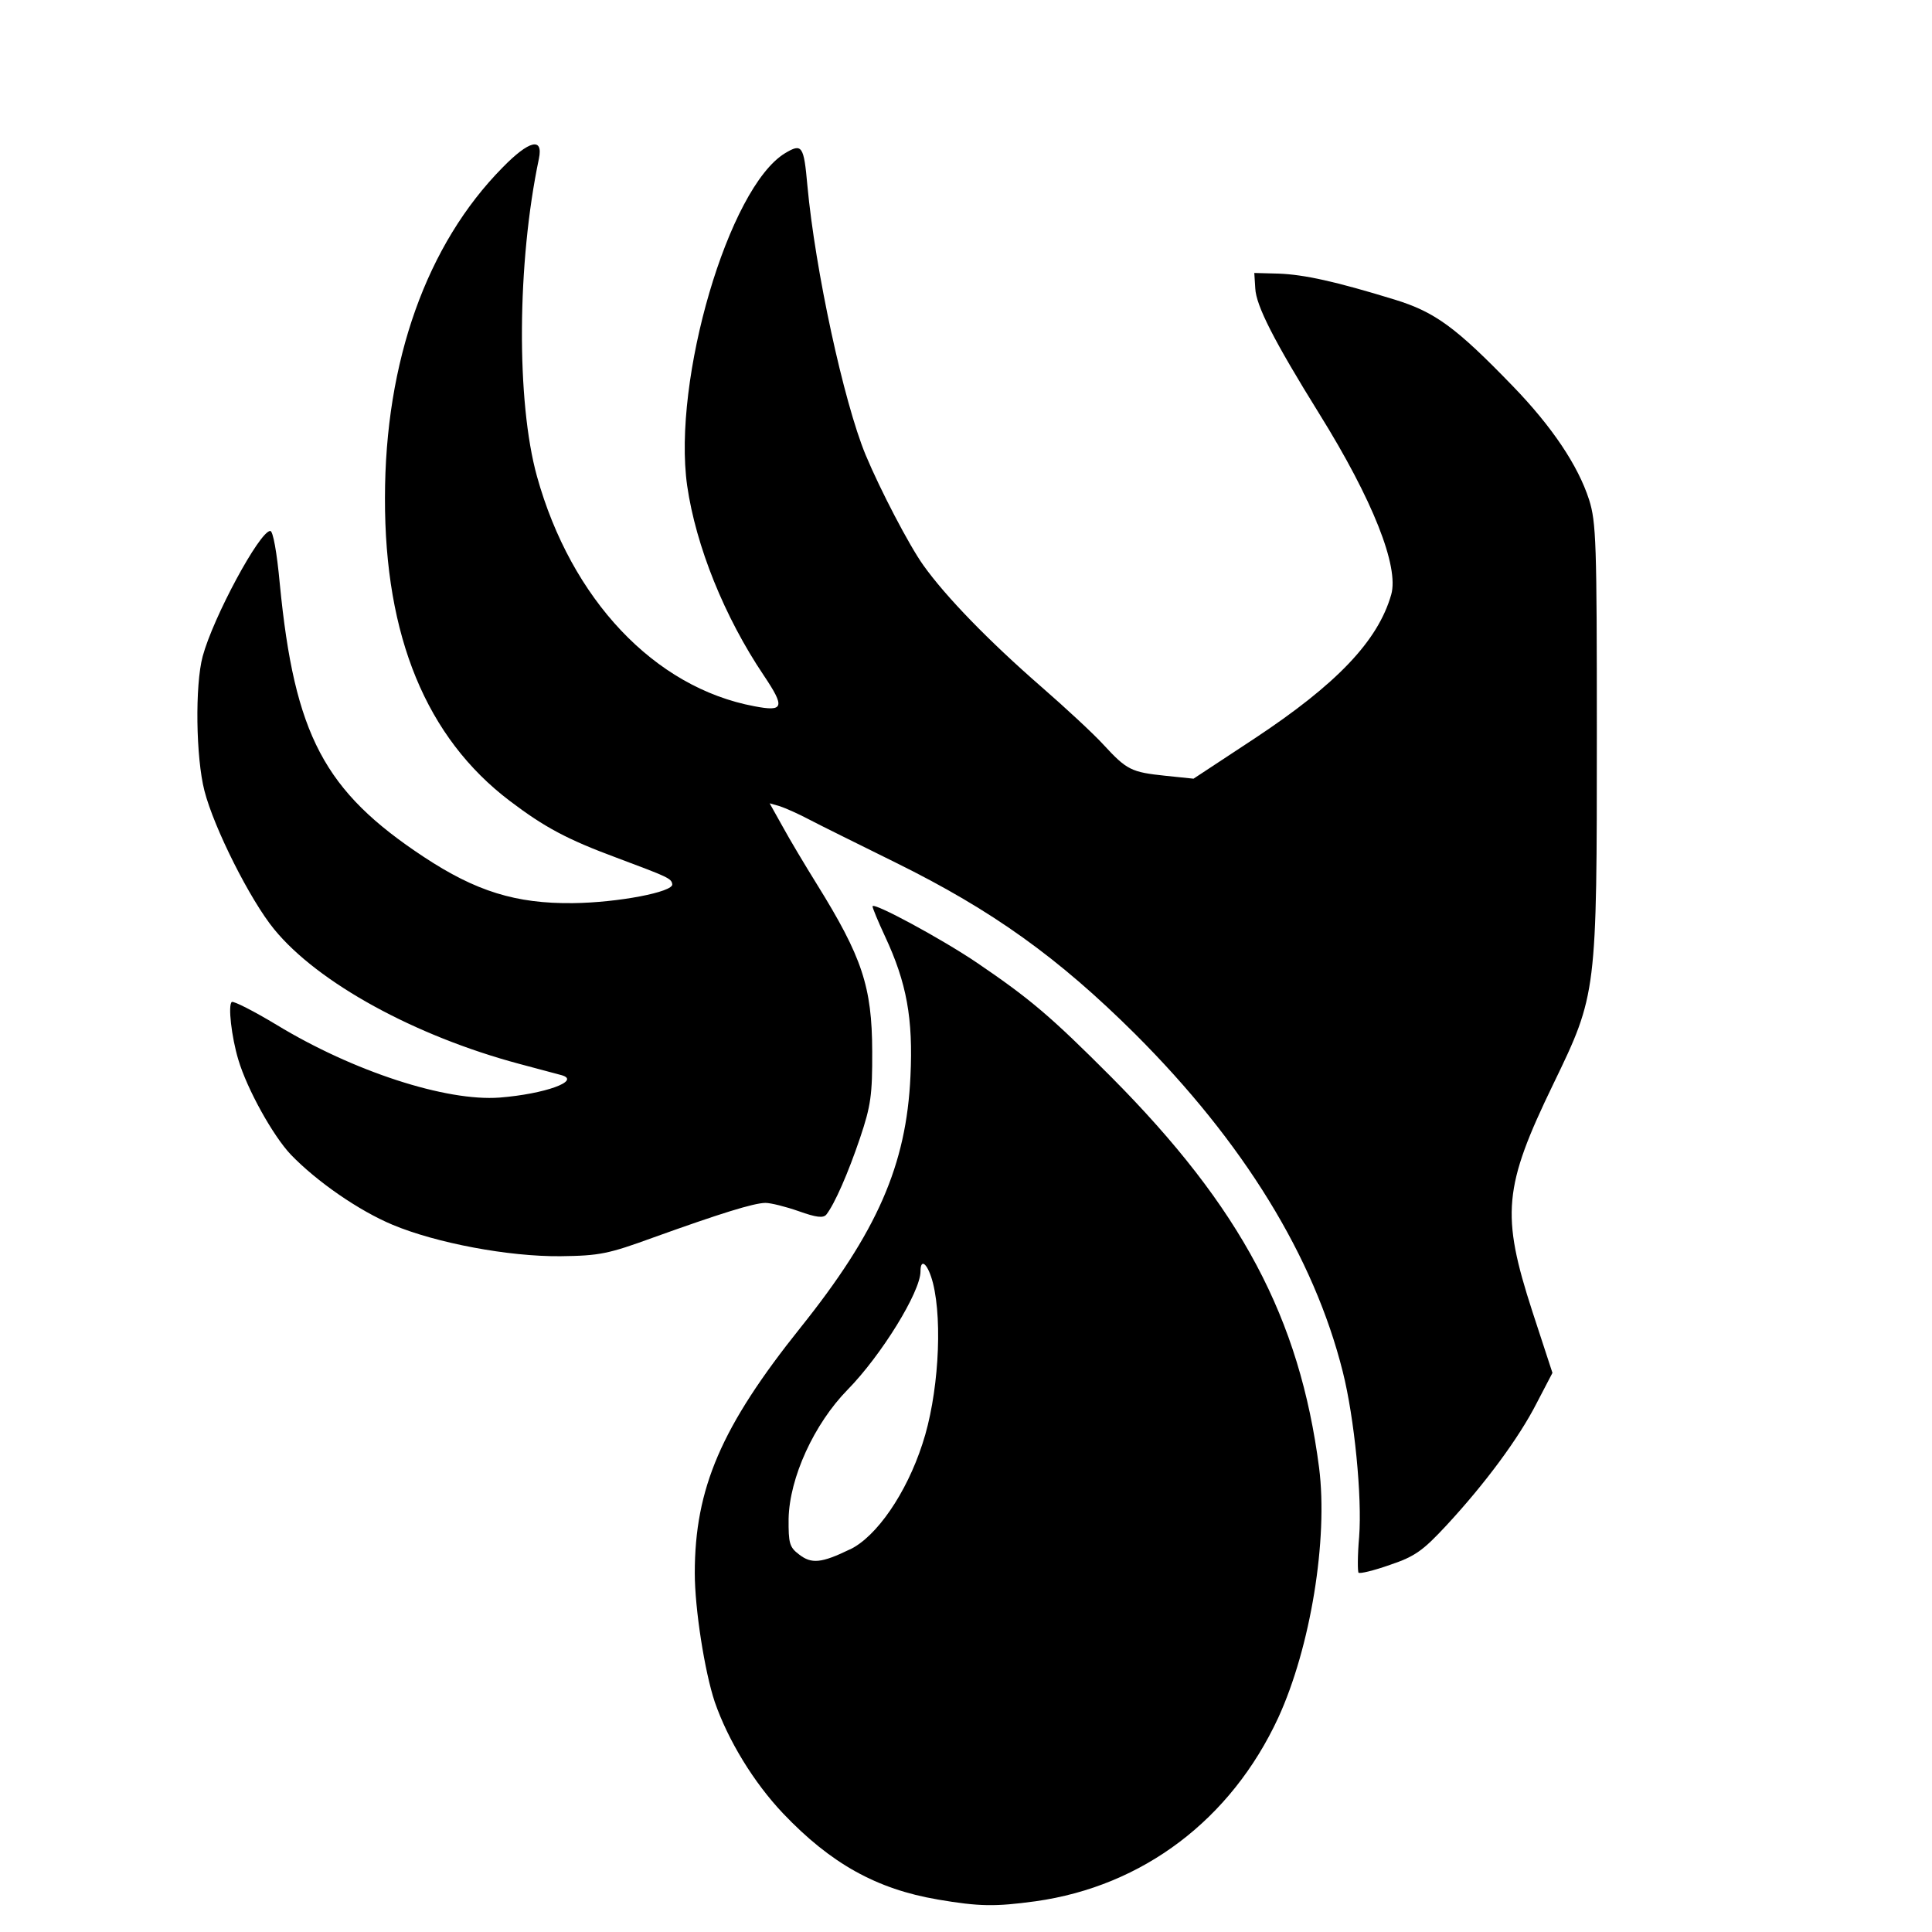 <?xml version="1.0" encoding="UTF-8" standalone="no"?>
<!-- Created with Inkscape (http://www.inkscape.org/) -->

<svg
   width="100mm"
   height="100mm"
   viewBox="0 0 100 100"
   version="1.1"
   id="svg8"
   inkscape:version="1.1 (c4e8f9ed74, 2021-05-24)"
   sodipodi:docname="C_Rootwhisperer_2 (copy 1).svg"
   xmlns:inkscape="http://www.inkscape.org/namespaces/inkscape"
   xmlns:sodipodi="http://sodipodi.sourceforge.net/DTD/sodipodi-0.dtd"
   xmlns="http://www.w3.org/2000/svg"
   xmlns:svg="http://www.w3.org/2000/svg"
   xmlns:rdf="http://www.w3.org/1999/02/22-rdf-syntax-ns#"
   xmlns:cc="http://creativecommons.org/ns#"
   xmlns:dc="http://purl.org/dc/elements/1.1/">
  <defs
     id="defs2">
    <pattern
       patternUnits="userSpaceOnUse"
       width="66.087"
       height="119.525"
       patternTransform="translate(-273.291,150.744)"
       id="pattern3643">
      <g
         id="XMLID_312_"
         transform="matrix(0.531,0,0,0.531,-72.878,-123.544)">
        <path
           id="XMLID_315_"
           d="m 218.784,232.471 c -19.268,12.587 -70.519,50.495 -79.88,99.757 -11.904,62.653 40.084,125.15 40.084,125.15 0,0 69.109,-38.02 82.499,-99.082 -28.421,-37.018 -43.128,-80.276 -42.703,-125.825 z"
           sodipodi:nodetypes="ccccc" />
      </g>
    </pattern>
  </defs>
  <sodipodi:namedview
     id="base"
     pagecolor="#ffffff"
     bordercolor="#666666"
     borderopacity="1.0"
     inkscape:pageopacity="0.0"
     inkscape:pageshadow="2"
     inkscape:zoom="1.6443299"
     inkscape:cx="137.442"
     inkscape:cy="165.41692"
     inkscape:document-units="mm"
     inkscape:current-layer="g959"
     showgrid="false"
     fit-margin-top="0"
     fit-margin-left="0"
     fit-margin-right="0"
     fit-margin-bottom="0"
     inkscape:window-width="1920"
     inkscape:window-height="1029"
     inkscape:window-x="0"
     inkscape:window-y="0"
     inkscape:window-maximized="1"
     inkscape:pagecheckerboard="0"
     showguides="false" />
  <g
     inkscape:label="Layer 1"
     inkscape:groupmode="layer"
     id="layer1"
     transform="translate(-56.436,-70.275)">
    <g
       id="g959"
       transform="translate(11.049,-32.079)">
      <g
         id="g1107"
         transform="matrix(8.387,0,0,8.387,-671.787,-1142.641)">
        <path
           d="m 93.895,158.151 c -0.007,-0.007 -0.007,-0.108 0.003,-0.222 0.019,-0.247 -0.029,-0.734 -0.101,-1.02 -0.178,-0.71 -0.613,-1.417 -1.282,-2.085 -0.473,-0.47 -0.879,-0.762 -1.477,-1.057 -0.226,-0.112 -0.466,-0.23 -0.532,-0.265 -0.066,-0.035 -0.149,-0.072 -0.183,-0.083 l -0.063,-0.018 0.08,0.143 c 0.043,0.079 0.138,0.238 0.212,0.357 0.278,0.448 0.34,0.631 0.341,1.031 10e-4,0.268 -0.008,0.335 -0.075,0.534 -0.074,0.219 -0.157,0.408 -0.208,0.473 -0.019,0.023 -0.062,0.018 -0.171,-0.021 -0.08,-0.028 -0.172,-0.051 -0.205,-0.051 -0.073,0.001 -0.278,0.065 -0.69,0.213 -0.28,0.102 -0.332,0.113 -0.575,0.116 -0.32,0.003 -0.766,-0.081 -1.036,-0.194 -0.208,-0.087 -0.467,-0.266 -0.628,-0.433 -0.11,-0.116 -0.27,-0.404 -0.324,-0.586 -0.042,-0.139 -0.065,-0.34 -0.04,-0.356 0.011,-0.007 0.135,0.056 0.276,0.141 0.474,0.288 1.047,0.474 1.377,0.449 0.278,-0.022 0.503,-0.103 0.383,-0.138 -0.019,-0.005 -0.137,-0.037 -0.262,-0.07 -0.643,-0.172 -1.243,-0.5 -1.513,-0.831 -0.147,-0.179 -0.371,-0.624 -0.43,-0.854 -0.053,-0.205 -0.059,-0.652 -0.011,-0.83 0.065,-0.241 0.351,-0.772 0.417,-0.774 0.017,-10e-4 0.041,0.131 0.059,0.327 0.091,0.933 0.274,1.279 0.889,1.685 0.321,0.212 0.568,0.289 0.92,0.285 0.277,-0.003 0.622,-0.069 0.613,-0.117 -0.005,-0.036 -0.028,-0.045 -0.343,-0.163 -0.305,-0.113 -0.445,-0.188 -0.66,-0.351 -0.514,-0.39 -0.772,-1.014 -0.77,-1.869 0,-0.845 0.258,-1.566 0.726,-2.04 0.164,-0.168 0.252,-0.189 0.224,-0.054 -0.135,0.642 -0.14,1.498 -0.012,1.96 0.211,0.759 0.725,1.304 1.342,1.419 0.182,0.035 0.19,0.007 0.058,-0.19 -0.243,-0.361 -0.419,-0.798 -0.473,-1.171 -0.092,-0.652 0.256,-1.841 0.604,-2.052 0.105,-0.063 0.116,-0.047 0.138,0.2 0.048,0.52 0.224,1.334 0.359,1.661 0.091,0.218 0.269,0.559 0.356,0.681 0.138,0.194 0.404,0.468 0.73,0.752 0.147,0.128 0.32,0.288 0.382,0.356 0.144,0.156 0.171,0.17 0.382,0.192 l 0.174,0.018 0.375,-0.247 c 0.508,-0.336 0.763,-0.602 0.845,-0.889 0.049,-0.172 -0.113,-0.584 -0.444,-1.116 -0.28,-0.451 -0.39,-0.667 -0.395,-0.774 l -0.006,-0.095 0.15,0.004 c 0.158,0.006 0.35,0.048 0.715,0.16 0.251,0.077 0.38,0.172 0.731,0.535 0.241,0.249 0.402,0.489 0.47,0.7 0.044,0.139 0.048,0.265 0.048,1.437 0,1.611 0,1.614 -0.268,2.168 -0.309,0.638 -0.324,0.806 -0.13,1.405 l 0.124,0.379 -0.097,0.186 c -0.11,0.216 -0.318,0.497 -0.557,0.755 -0.145,0.156 -0.194,0.192 -0.349,0.244 -0.099,0.035 -0.186,0.056 -0.193,0.048 z"
           style="fill:#000000;fill-opacity:1;fill-rule:nonzero;stroke:none;stroke-width:0.353"
           id="path4052" />
        <path
           d="m 91.297,160.166 c -0.377,-0.064 -0.66,-0.222 -0.954,-0.531 -0.182,-0.192 -0.34,-0.452 -0.422,-0.689 -0.062,-0.186 -0.123,-0.574 -0.123,-0.794 0,-0.524 0.164,-0.905 0.653,-1.516 0.472,-0.59 0.653,-1.002 0.678,-1.55 0.017,-0.357 -0.023,-0.577 -0.157,-0.864 -0.043,-0.092 -0.077,-0.175 -0.077,-0.185 0,-0.03 0.426,0.2 0.646,0.349 0.328,0.223 0.455,0.331 0.827,0.704 0.801,0.806 1.163,1.487 1.283,2.412 0.056,0.442 -0.053,1.108 -0.252,1.542 -0.291,0.628 -0.835,1.04 -1.498,1.133 -0.251,0.034 -0.345,0.033 -0.605,-0.011 z m -0.542,-2.16 c 0.164,-0.078 0.349,-0.346 0.448,-0.652 0.097,-0.291 0.126,-0.748 0.065,-0.992 -0.03,-0.117 -0.077,-0.161 -0.077,-0.072 0,0.126 -0.242,0.518 -0.449,0.729 -0.208,0.212 -0.36,0.545 -0.365,0.798 -10e-4,0.15 0.005,0.175 0.065,0.22 0.076,0.059 0.137,0.054 0.314,-0.032 z"
           style="fill:#000000;fill-opacity:1;fill-rule:nonzero;stroke:none;stroke-width:0.353;stroke-miterlimit:4;stroke-dasharray:none;stroke-opacity:1"
           id="path4054" />
      </g>
    </g>
  </g>
</svg>
